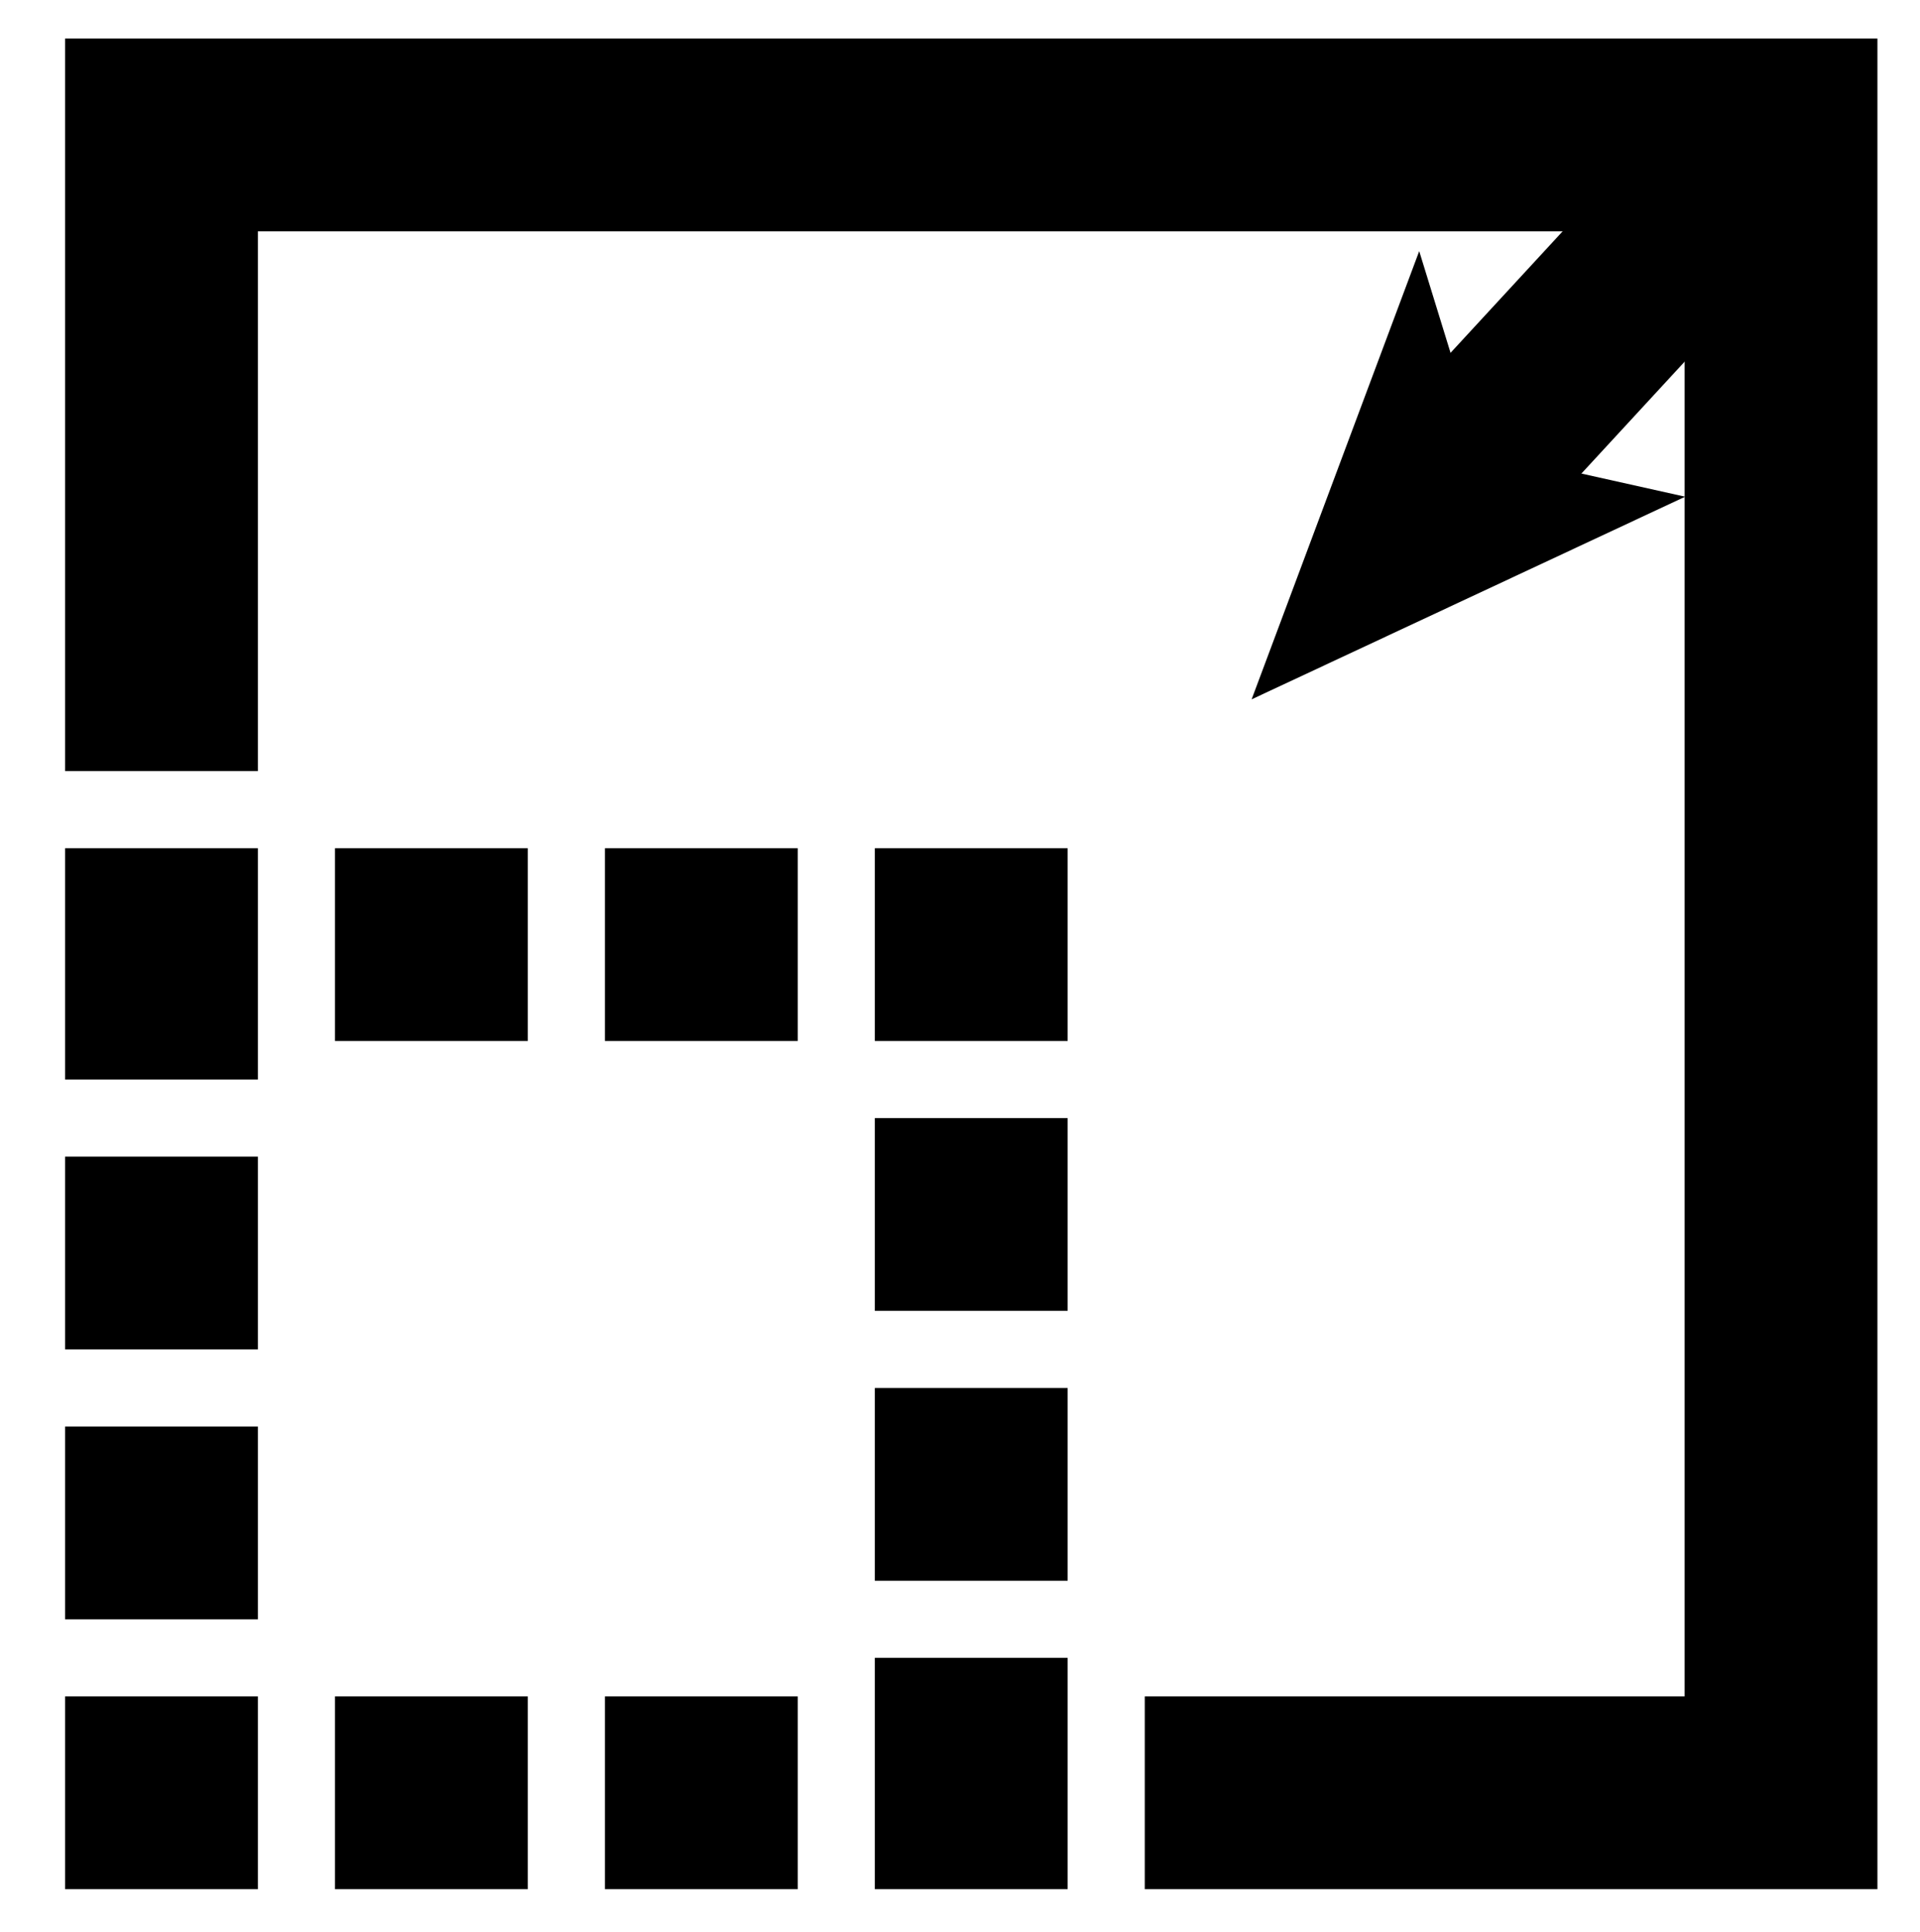 <?xml version="1.0" encoding="utf-8"?>
<!-- Generator: Adobe Illustrator 15.1.0, SVG Export Plug-In . SVG Version: 6.00 Build 0)  -->
<!DOCTYPE svg PUBLIC "-//W3C//DTD SVG 1.1//EN" "http://www.w3.org/Graphics/SVG/1.1/DTD/svg11.dtd">
<svg version="1.1" id="Layer_1" xmlns="http://www.w3.org/2000/svg" xmlns:xlink="http://www.w3.org/1999/xlink" x="0px" y="0px"
	 width="239px" height="240.5px" viewBox="131.5 0 239 240.5" enable-background="new 131.5 0 239 240.5" xml:space="preserve">
<g>
	<g>
		<polygon points="365.2,235.2 274,235.2 274,211.2 341.2,211.2 341.2,28.8 163.6,28.8 163.6,96 139.6,96 139.6,4.8 365.2,4.8 		"/>
	</g>
	<g>
		<g>
			<rect x="240.4" y="206.4" width="24" height="28.8"/>
		</g>
		<g>
			<path d="M230.8,235.2h-24v-24h24V235.2z M197.2,235.2h-24v-24h24V235.2z"/>
		</g>
		<g>
			<rect x="139.6" y="211.2" width="24" height="24"/>
		</g>
		<g>
			<path d="M163.6,201.6h-24v-24h24V201.6z M163.6,168h-24v-24h24V168z"/>
		</g>
		<g>
			<rect x="139.6" y="105.6" width="24" height="28.8"/>
		</g>
		<g>
			<path d="M230.8,129.6h-24v-24h24V129.6z M197.2,129.6h-24v-24h24V129.6z"/>
		</g>
		<g>
			<rect x="240.4" y="105.6" width="24" height="24"/>
		</g>
		<g>
			<path d="M264.4,196.8h-24v-24h24V196.8z M264.4,163.2h-24v-24h24V163.2z"/>
		</g>
	</g>
	<g>
		<g>
			
				<rect x="319.326" y="15.985" transform="matrix(-0.735 -0.678 0.678 -0.735 545.754 294.217)" width="22.166" height="48.807"/>
		</g>
		<g>
			<polygon points="287.301,87.067 308.162,31.267 315.832,56.165 341.268,61.838 			"/>
		</g>
	</g>
</g>
</svg>
